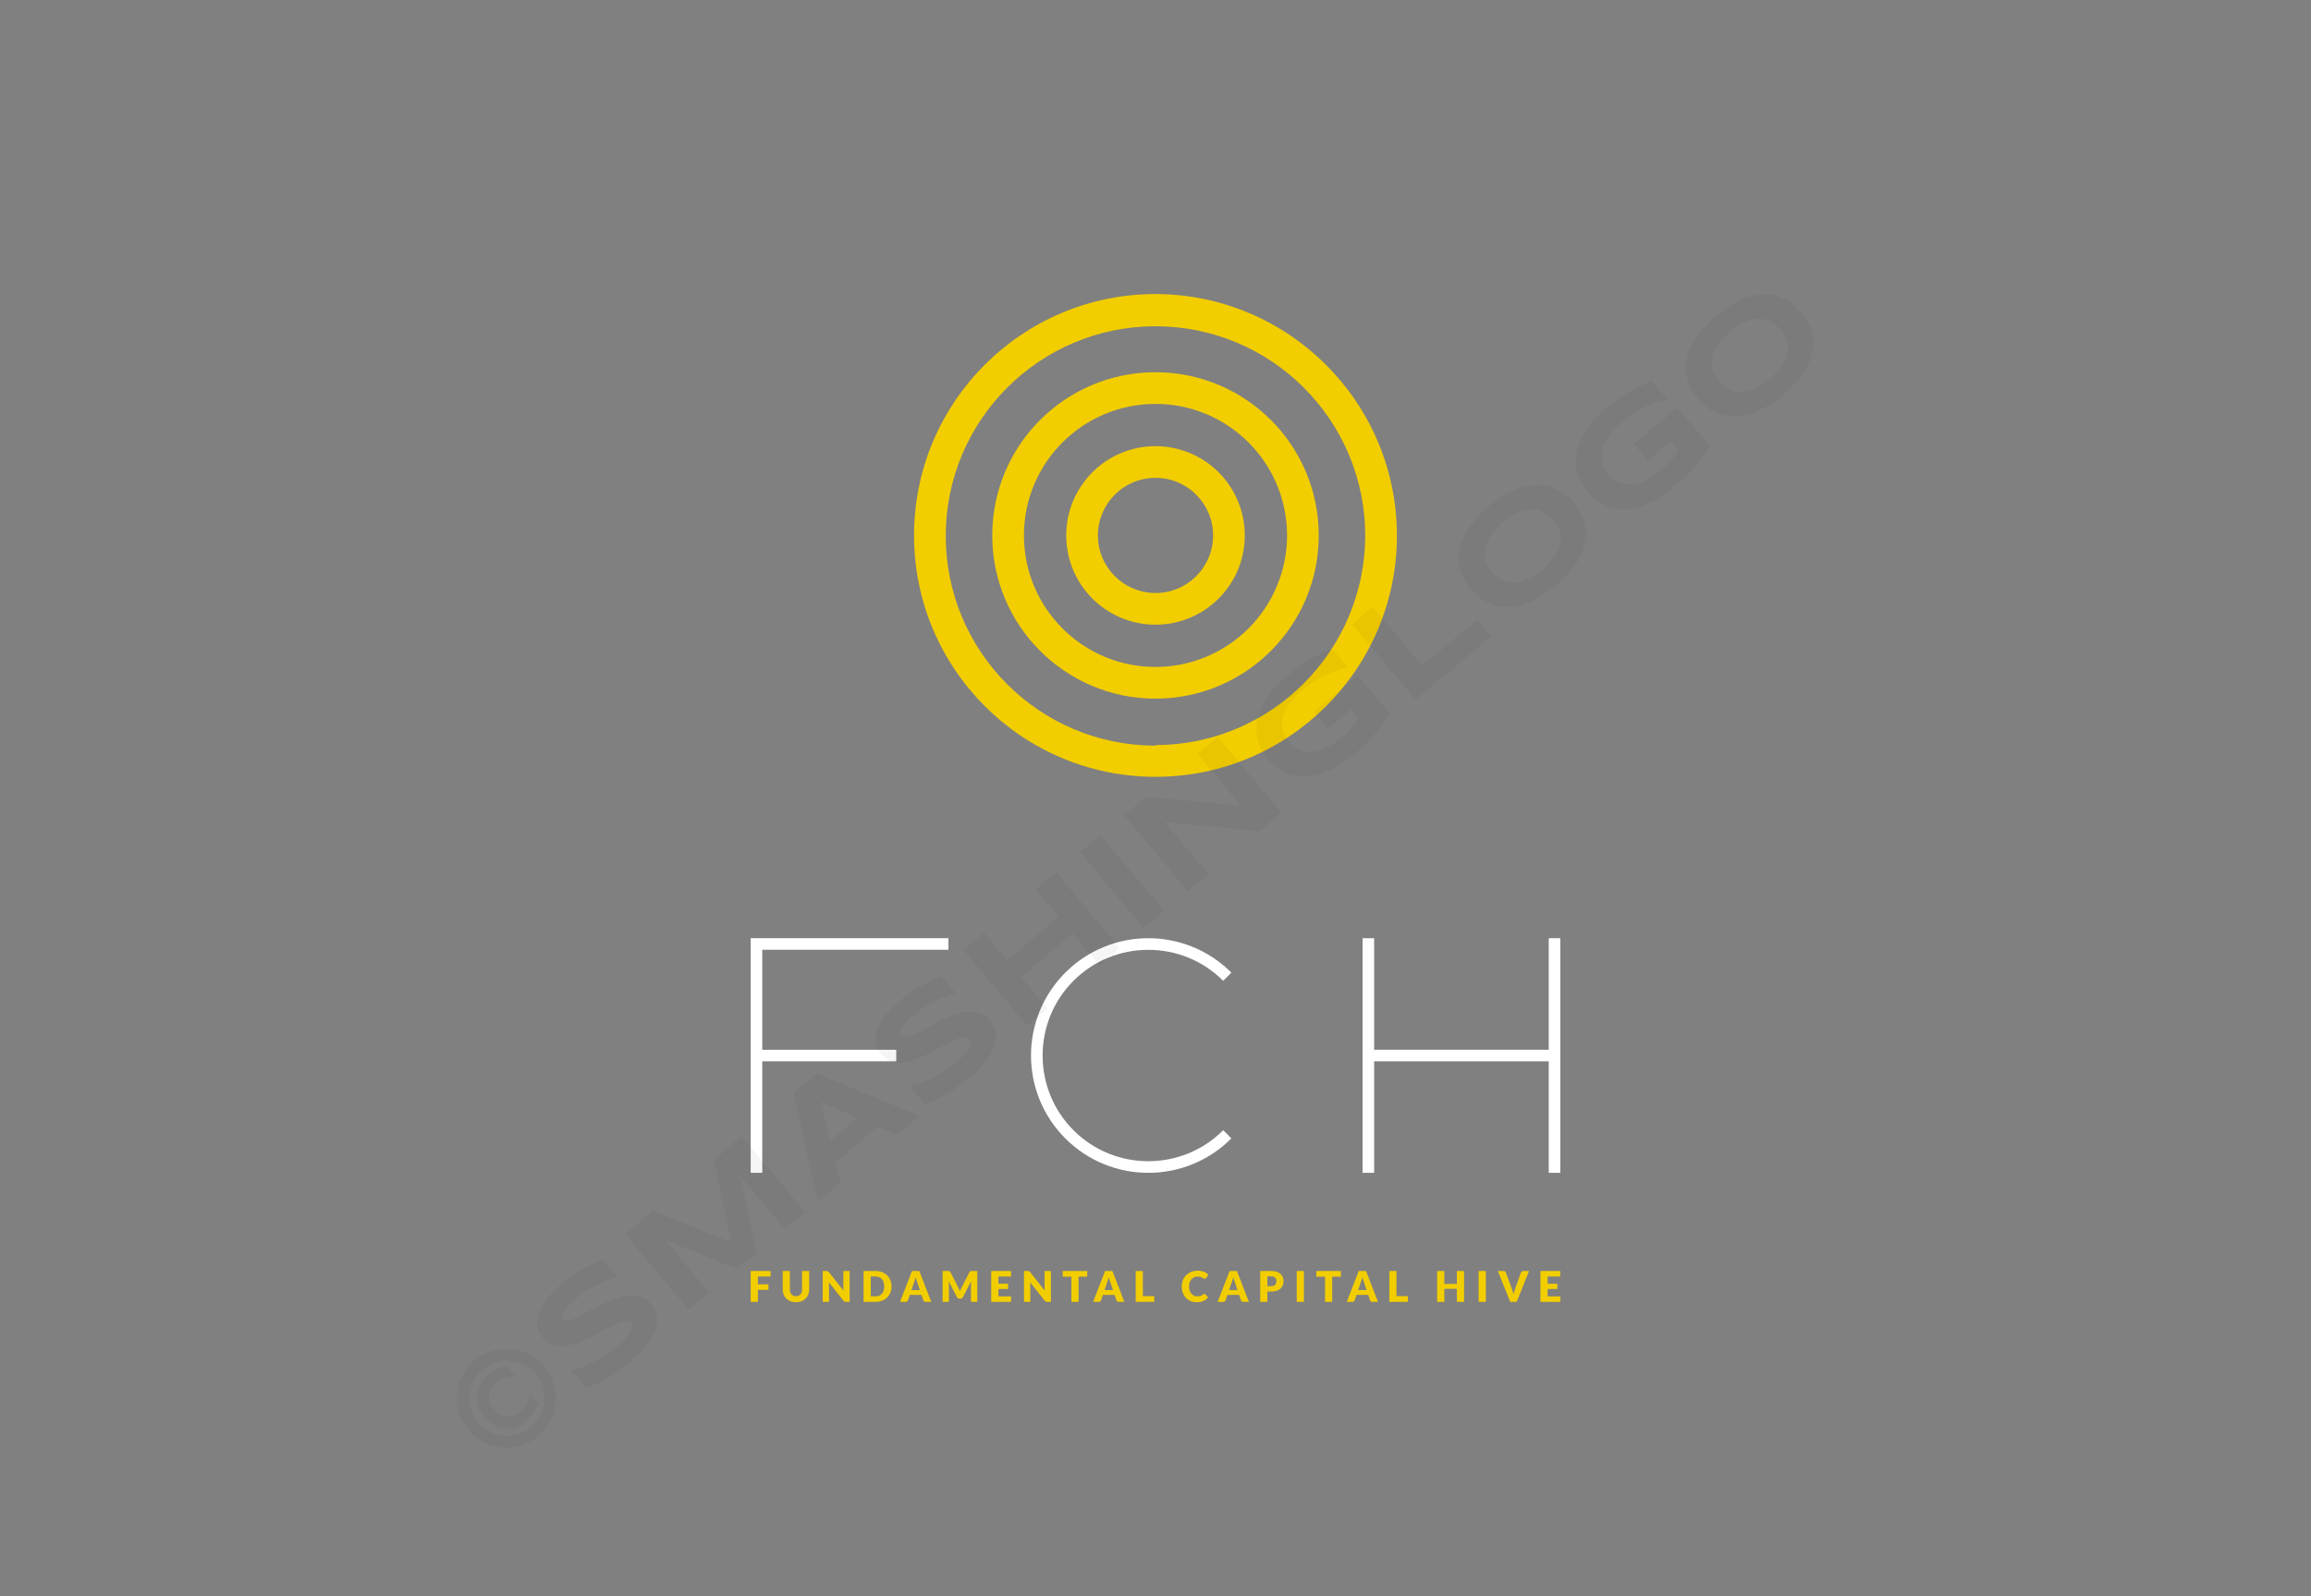 <svg xmlns:mydata="http://www.w3.org/2000/svg" mydata:contrastcolor="11111f" mydata:template="Contrast" mydata:presentation="2.5" mydata:layouttype="undefined" mydata:specialfontid="undefined" mydata:id1="632" mydata:id2="015" mydata:companyname="fch" mydata:companytagline="fundamental capital hive" version="1.1" xmlns="http://www.w3.org/2000/svg" xmlns:xlink="http://www.w3.org/1999/xlink" viewBox="0 45 550 380"><rect x="0" y="45" width="550" height="380" fill="#808080" stroke="none"/><g fill="#f2cd00" fill-rule="none" stroke="none" stroke-width="1" stroke-linecap="butt" stroke-linejoin="miter" stroke-miterlimit="10" stroke-dasharray="" stroke-dashoffset="0" font-family="none" font-weight="none" font-size="none" text-anchor="none" style="mix-blend-mode: normal"><g data-paper-data="{&quot;isGlobalGroup&quot;:true,&quot;bounds&quot;:{&quot;x&quot;:178.66007278627018,&quot;y&quot;:115,&quot;width&quot;:192.67985442745965,&quot;height&quot;:240}}"><g data-paper-data="{&quot;isSecondaryText&quot;:true}" fill-rule="nonzero"><path d="M183.389,347.574v1.311h-3.015v1.86h2.511v1.316h-2.511v2.858h-1.714v-7.345z" data-paper-data="{&quot;glyphName&quot;:&quot;F&quot;,&quot;glyphIndex&quot;:0,&quot;firstGlyphOfWord&quot;:true,&quot;word&quot;:1}"></path><path d="M189.432,353.573c0.229,0 0.433,-0.038 0.613,-0.113c0.18,-0.076 0.332,-0.184 0.456,-0.325c0.124,-0.141 0.219,-0.313 0.285,-0.517c0.066,-0.203 0.098,-0.434 0.098,-0.693v-4.351h1.704v4.351c0,0.45 -0.073,0.864 -0.219,1.24c-0.146,0.376 -0.355,0.701 -0.628,0.973c-0.272,0.272 -0.603,0.484 -0.993,0.635c-0.39,0.151 -0.828,0.227 -1.316,0.227c-0.491,0 -0.931,-0.076 -1.321,-0.227c-0.39,-0.151 -0.721,-0.363 -0.993,-0.635c-0.272,-0.272 -0.481,-0.597 -0.625,-0.973c-0.145,-0.376 -0.217,-0.79 -0.217,-1.24v-4.351h1.704v4.346c0,0.259 0.033,0.49 0.098,0.693c0.066,0.203 0.16,0.376 0.285,0.519c0.124,0.143 0.276,0.252 0.456,0.328c0.18,0.076 0.384,0.113 0.613,0.113z" data-paper-data="{&quot;glyphName&quot;:&quot;U&quot;,&quot;glyphIndex&quot;:1,&quot;word&quot;:1}"></path><path d="M196.695,347.574c0.074,0 0.136,0.003 0.187,0.01c0.05,0.007 0.096,0.019 0.136,0.038c0.04,0.018 0.079,0.045 0.116,0.078c0.037,0.034 0.079,0.079 0.126,0.136l3.489,4.411c-0.013,-0.141 -0.024,-0.278 -0.03,-0.411c-0.007,-0.133 -0.01,-0.258 -0.01,-0.376v-3.887h1.502v7.345h-0.887c-0.131,0 -0.242,-0.02 -0.333,-0.06c-0.091,-0.04 -0.178,-0.114 -0.262,-0.222l-3.463,-4.376c0.01,0.128 0.018,0.253 0.025,0.376c0.007,0.123 0.01,0.238 0.01,0.345v3.937h-1.502v-7.345z" data-paper-data="{&quot;glyphName&quot;:&quot;N&quot;,&quot;glyphIndex&quot;:2,&quot;word&quot;:1}"></path><path d="M212.186,351.244c0,0.531 -0.092,1.021 -0.275,1.47c-0.183,0.449 -0.441,0.837 -0.774,1.165c-0.333,0.328 -0.734,0.583 -1.202,0.766c-0.469,0.183 -0.989,0.275 -1.56,0.275h-2.853v-7.345h2.853c0.571,0 1.091,0.092 1.56,0.277c0.469,0.185 0.87,0.44 1.202,0.766c0.333,0.326 0.591,0.713 0.774,1.162c0.183,0.449 0.275,0.937 0.275,1.465zM210.441,351.244c0,-0.363 -0.047,-0.691 -0.141,-0.983c-0.094,-0.292 -0.229,-0.54 -0.406,-0.744c-0.176,-0.203 -0.392,-0.36 -0.648,-0.469c-0.255,-0.109 -0.546,-0.164 -0.872,-0.164h-1.139v4.724h1.139c0.326,0 0.617,-0.055 0.872,-0.164c0.255,-0.109 0.471,-0.266 0.648,-0.469c0.176,-0.203 0.312,-0.451 0.406,-0.744c0.094,-0.292 0.141,-0.622 0.141,-0.988z" data-paper-data="{&quot;glyphName&quot;:&quot;D&quot;,&quot;glyphIndex&quot;:3,&quot;word&quot;:1}"></path><path d="M221.637,354.919h-1.321c-0.148,0 -0.27,-0.034 -0.365,-0.103c-0.096,-0.069 -0.162,-0.157 -0.199,-0.265l-0.434,-1.281h-2.793l-0.434,1.281c-0.034,0.094 -0.099,0.179 -0.197,0.255c-0.097,0.076 -0.217,0.113 -0.358,0.113h-1.331l2.843,-7.345h1.744zM216.918,352.111h2.006l-0.676,-2.012c-0.044,-0.128 -0.095,-0.278 -0.154,-0.451c-0.059,-0.173 -0.117,-0.36 -0.174,-0.562c-0.054,0.205 -0.109,0.395 -0.166,0.57c-0.057,0.175 -0.111,0.326 -0.161,0.454z" data-paper-data="{&quot;glyphName&quot;:&quot;A&quot;,&quot;glyphIndex&quot;:4,&quot;word&quot;:1}"></path><path d="M228.088,351.562c0.067,0.128 0.132,0.26 0.194,0.398c0.062,0.138 0.122,0.279 0.179,0.423c0.057,-0.148 0.118,-0.292 0.181,-0.431c0.064,-0.139 0.129,-0.275 0.197,-0.406l1.885,-3.71c0.034,-0.064 0.068,-0.113 0.103,-0.149c0.035,-0.035 0.075,-0.061 0.118,-0.078c0.044,-0.017 0.093,-0.027 0.149,-0.03c0.055,-0.003 0.12,-0.005 0.194,-0.005h1.301v7.345h-1.502v-4.225c0,-0.205 0.01,-0.427 0.03,-0.665l-1.946,3.776c-0.06,0.118 -0.142,0.207 -0.245,0.267c-0.103,0.06 -0.219,0.091 -0.35,0.091h-0.232c-0.131,0 -0.248,-0.03 -0.35,-0.091c-0.103,-0.06 -0.184,-0.15 -0.245,-0.267l-1.956,-3.781c0.013,0.118 0.024,0.234 0.03,0.35c0.007,0.116 0.01,0.223 0.01,0.32v4.225h-1.502v-7.345h1.301c0.074,0 0.139,0.002 0.194,0.005c0.055,0.003 0.105,0.013 0.149,0.03c0.044,0.017 0.083,0.043 0.118,0.078c0.035,0.035 0.07,0.085 0.103,0.149z" data-paper-data="{&quot;glyphName&quot;:&quot;M&quot;,&quot;glyphIndex&quot;:5,&quot;word&quot;:1}"></path><path d="M240.629,347.574v1.311h-3.015v1.714h2.309v1.26h-2.309v1.749h3.015v1.311h-4.729v-7.345z" data-paper-data="{&quot;glyphName&quot;:&quot;E&quot;,&quot;glyphIndex&quot;:6,&quot;word&quot;:1}"></path><path d="M244.595,347.574c0.074,0 0.136,0.003 0.187,0.01c0.05,0.007 0.096,0.019 0.136,0.038c0.04,0.018 0.079,0.045 0.116,0.078c0.037,0.034 0.079,0.079 0.126,0.136l3.489,4.411c-0.013,-0.141 -0.024,-0.278 -0.03,-0.411c-0.007,-0.133 -0.01,-0.258 -0.01,-0.376v-3.887h1.502v7.345h-0.887c-0.131,0 -0.242,-0.02 -0.333,-0.06c-0.091,-0.04 -0.178,-0.114 -0.262,-0.222l-3.463,-4.376c0.01,0.128 0.018,0.253 0.025,0.376c0.007,0.123 0.01,0.238 0.01,0.345v3.937h-1.502v-7.345z" data-paper-data="{&quot;glyphName&quot;:&quot;N&quot;,&quot;glyphIndex&quot;:7,&quot;word&quot;:1}"></path><path d="M258.755,347.574v1.351h-2.067v5.994h-1.704v-5.994h-2.067v-1.351z" data-paper-data="{&quot;glyphName&quot;:&quot;T&quot;,&quot;glyphIndex&quot;:8,&quot;word&quot;:1}"></path><path d="M267.591,354.919h-1.321c-0.148,0 -0.27,-0.034 -0.365,-0.103c-0.096,-0.069 -0.162,-0.157 -0.199,-0.265l-0.434,-1.281h-2.793l-0.434,1.281c-0.034,0.094 -0.099,0.179 -0.197,0.255c-0.097,0.076 -0.217,0.113 -0.358,0.113h-1.331l2.843,-7.345h1.744zM262.872,352.111h2.006l-0.676,-2.012c-0.044,-0.128 -0.095,-0.278 -0.154,-0.451c-0.059,-0.173 -0.117,-0.36 -0.174,-0.562c-0.054,0.205 -0.109,0.395 -0.166,0.57c-0.057,0.175 -0.111,0.326 -0.161,0.454z" data-paper-data="{&quot;glyphName&quot;:&quot;A&quot;,&quot;glyphIndex&quot;:9,&quot;word&quot;:1}"></path><path d="M271.99,353.558h2.722v1.361h-4.426v-7.345h1.704z" data-paper-data="{&quot;glyphName&quot;:&quot;L&quot;,&quot;glyphIndex&quot;:10,&quot;lastGlyphOfWord&quot;:true,&quot;word&quot;:1}"></path><path d="M286.602,353.019c0.04,0 0.081,0.008 0.121,0.023c0.04,0.015 0.079,0.041 0.116,0.078l0.676,0.711c-0.296,0.387 -0.666,0.678 -1.112,0.875c-0.445,0.197 -0.972,0.295 -1.58,0.295c-0.558,0 -1.058,-0.095 -1.5,-0.285c-0.442,-0.19 -0.817,-0.452 -1.124,-0.786c-0.308,-0.334 -0.544,-0.731 -0.708,-1.19c-0.165,-0.459 -0.247,-0.957 -0.247,-1.495c0,-0.548 0.094,-1.051 0.282,-1.51c0.188,-0.459 0.451,-0.855 0.789,-1.187c0.338,-0.333 0.742,-0.592 1.212,-0.776c0.471,-0.185 0.99,-0.277 1.558,-0.277c0.276,0 0.535,0.024 0.779,0.073c0.244,0.049 0.471,0.116 0.683,0.202c0.212,0.086 0.407,0.188 0.585,0.308c0.178,0.119 0.336,0.251 0.474,0.396l-0.575,0.771c-0.037,0.047 -0.081,0.09 -0.131,0.129c-0.05,0.039 -0.121,0.058 -0.212,0.058c-0.06,0 -0.118,-0.013 -0.171,-0.04c-0.054,-0.027 -0.111,-0.06 -0.171,-0.098c-0.06,-0.039 -0.127,-0.081 -0.199,-0.126c-0.072,-0.045 -0.158,-0.087 -0.257,-0.126c-0.099,-0.039 -0.215,-0.071 -0.348,-0.098c-0.133,-0.027 -0.288,-0.04 -0.466,-0.04c-0.309,0 -0.592,0.055 -0.847,0.164c-0.255,0.109 -0.475,0.266 -0.658,0.469c-0.183,0.203 -0.326,0.45 -0.429,0.739c-0.103,0.289 -0.154,0.613 -0.154,0.973c0,0.376 0.051,0.711 0.154,1.003c0.103,0.292 0.242,0.539 0.418,0.739c0.176,0.2 0.382,0.352 0.618,0.456c0.235,0.104 0.487,0.156 0.756,0.156c0.155,0 0.296,-0.008 0.423,-0.023c0.128,-0.015 0.246,-0.041 0.355,-0.078c0.109,-0.037 0.213,-0.085 0.313,-0.144c0.099,-0.059 0.199,-0.132 0.3,-0.219c0.04,-0.034 0.084,-0.061 0.131,-0.083c0.047,-0.022 0.096,-0.033 0.146,-0.033z" data-paper-data="{&quot;glyphName&quot;:&quot;C&quot;,&quot;glyphIndex&quot;:11,&quot;firstGlyphOfWord&quot;:true,&quot;word&quot;:2}"></path><path d="M297.228,354.919h-1.321c-0.148,0 -0.27,-0.034 -0.365,-0.103c-0.096,-0.069 -0.162,-0.157 -0.199,-0.265l-0.434,-1.281h-2.793l-0.434,1.281c-0.034,0.094 -0.099,0.179 -0.197,0.255c-0.097,0.076 -0.217,0.113 -0.358,0.113h-1.331l2.843,-7.345h1.744zM292.509,352.111h2.006l-0.676,-2.012c-0.044,-0.128 -0.095,-0.278 -0.154,-0.451c-0.059,-0.173 -0.117,-0.36 -0.174,-0.562c-0.054,0.205 -0.109,0.395 -0.166,0.57c-0.057,0.175 -0.111,0.326 -0.161,0.454z" data-paper-data="{&quot;glyphName&quot;:&quot;A&quot;,&quot;glyphIndex&quot;:12,&quot;word&quot;:2}"></path><path d="M301.627,352.464v2.455h-1.704v-7.345h2.591c0.518,0 0.962,0.061 1.333,0.184c0.371,0.123 0.677,0.292 0.918,0.507c0.24,0.215 0.418,0.469 0.532,0.761c0.114,0.292 0.171,0.608 0.171,0.948c0,0.366 -0.059,0.702 -0.176,1.008c-0.118,0.306 -0.297,0.568 -0.539,0.786c-0.242,0.218 -0.549,0.389 -0.92,0.512c-0.371,0.123 -0.811,0.184 -1.318,0.184zM301.627,351.179h0.887c0.444,0 0.763,-0.106 0.958,-0.318c0.195,-0.212 0.292,-0.507 0.292,-0.887c0,-0.168 -0.025,-0.321 -0.076,-0.459c-0.05,-0.138 -0.127,-0.256 -0.229,-0.355c-0.103,-0.099 -0.232,-0.176 -0.388,-0.229c-0.156,-0.054 -0.342,-0.081 -0.557,-0.081h-0.887z" data-paper-data="{&quot;glyphName&quot;:&quot;P&quot;,&quot;glyphIndex&quot;:13,&quot;word&quot;:2}"></path><path d="M310.322,354.919h-1.714v-7.345h1.714z" data-paper-data="{&quot;glyphName&quot;:&quot;I&quot;,&quot;glyphIndex&quot;:14,&quot;word&quot;:2}"></path><path d="M319.118,347.574v1.351h-2.067v5.994h-1.704v-5.994h-2.067v-1.351z" data-paper-data="{&quot;glyphName&quot;:&quot;T&quot;,&quot;glyphIndex&quot;:15,&quot;word&quot;:2}"></path><path d="M327.953,354.919h-1.321c-0.148,0 -0.27,-0.034 -0.365,-0.103c-0.096,-0.069 -0.162,-0.157 -0.199,-0.265l-0.434,-1.281h-2.793l-0.434,1.281c-0.034,0.094 -0.099,0.179 -0.197,0.255c-0.097,0.076 -0.217,0.113 -0.358,0.113h-1.331l2.843,-7.345h1.744zM323.235,352.111h2.006l-0.676,-2.012c-0.044,-0.128 -0.095,-0.278 -0.154,-0.451c-0.059,-0.173 -0.117,-0.36 -0.174,-0.562c-0.054,0.205 -0.109,0.395 -0.166,0.57c-0.057,0.175 -0.111,0.326 -0.161,0.454z" data-paper-data="{&quot;glyphName&quot;:&quot;A&quot;,&quot;glyphIndex&quot;:16,&quot;word&quot;:2}"></path><path d="M332.353,353.558h2.722v1.361h-4.426v-7.345h1.704z" data-paper-data="{&quot;glyphName&quot;:&quot;L&quot;,&quot;glyphIndex&quot;:17,&quot;lastGlyphOfWord&quot;:true,&quot;word&quot;:2}"></path><path d="M348.442,354.919h-1.714v-3.106h-2.985v3.106h-1.714v-7.345h1.714v3.07h2.985v-3.07h1.714z" data-paper-data="{&quot;glyphName&quot;:&quot;H&quot;,&quot;glyphIndex&quot;:18,&quot;firstGlyphOfWord&quot;:true,&quot;word&quot;:3}"></path><path d="M353.618,354.919h-1.714v-7.345h1.714z" data-paper-data="{&quot;glyphName&quot;:&quot;I&quot;,&quot;glyphIndex&quot;:19,&quot;word&quot;:3}"></path><path d="M356.474,347.574h1.371c0.148,0 0.269,0.034 0.363,0.101c0.094,0.067 0.161,0.156 0.202,0.267l1.422,3.932c0.064,0.171 0.129,0.358 0.194,0.56c0.066,0.202 0.127,0.413 0.184,0.635c0.047,-0.222 0.102,-0.434 0.164,-0.635c0.062,-0.202 0.124,-0.388 0.184,-0.56l1.412,-3.932c0.034,-0.094 0.099,-0.179 0.197,-0.255c0.097,-0.076 0.217,-0.113 0.358,-0.113h1.381l-2.944,7.345h-1.543z" data-paper-data="{&quot;glyphName&quot;:&quot;V&quot;,&quot;glyphIndex&quot;:20,&quot;word&quot;:3}"></path><path d="M371.34,347.574v1.311h-3.015v1.714h2.309v1.26h-2.309v1.749h3.015v1.311h-4.729v-7.345z" data-paper-data="{&quot;glyphName&quot;:&quot;E&quot;,&quot;glyphIndex&quot;:21,&quot;lastGlyphOfWord&quot;:true,&quot;word&quot;:3}"></path></g><g data-paper-data="{&quot;isPrimaryText&quot;:true}" fill-rule="nonzero"><path d="M181.412,297.651h31.886v-2.753h-31.886v-23.796h44.307v-2.752h-47.059v55.849h2.752z" data-paper-data="{&quot;glyphName&quot;:&quot;F&quot;,&quot;glyphIndex&quot;:0,&quot;firstGlyphOfWord&quot;:true,&quot;word&quot;:1}" fill="#ffffff"></path><path d="M253.549,316.021c2.666,2.665 5.773,4.729 9.237,6.133c3.346,1.357 6.881,2.045 10.508,2.045c3.627,0 7.162,-0.688 10.508,-2.045c3.464,-1.405 6.572,-3.469 9.237,-6.135l0.018,-0.018l-1.928,-1.928l-0.018,-0.019l-0.018,0.019c-9.815,9.814 -25.784,9.815 -35.6,0.001c-9.815,-9.815 -9.815,-25.786 0,-35.6c9.815,-9.814 25.785,-9.814 35.6,0.001l0.018,0.019l1.928,-1.928l0.018,-0.018l-0.018,-0.018c-2.665,-2.666 -5.773,-4.73 -9.237,-6.134c-3.346,-1.357 -6.881,-2.045 -10.508,-2.046h-0.001c-3.627,0 -7.162,0.688 -10.508,2.045c-3.464,1.404 -6.572,3.468 -9.237,6.134c-2.665,2.665 -4.729,5.774 -6.134,9.237c-1.357,3.346 -2.045,6.882 -2.045,10.508c0,3.627 0.688,7.162 2.045,10.508c1.405,3.464 3.469,6.573 6.134,9.239z" data-paper-data="{&quot;glyphName&quot;:&quot;C&quot;,&quot;glyphIndex&quot;:1,&quot;word&quot;:1}" fill="#ffffff"></path><path d="M327.033,297.651h41.555v26.548h2.752v-55.849h-2.752v26.548h-41.555v-26.548h-2.752v55.849h2.752z" data-paper-data="{&quot;glyphName&quot;:&quot;H&quot;,&quot;glyphIndex&quot;:2,&quot;lastGlyphOfWord&quot;:true,&quot;word&quot;:1}" fill="#ffffff"></path></g><g data-paper-data="{&quot;fillRule&quot;:&quot;evenodd&quot;,&quot;fillRuleOriginal&quot;:&quot;evenodd&quot;,&quot;isIcon&quot;:true,&quot;iconStyle&quot;:&quot;standalone&quot;,&quot;selectedEffects&quot;:{&quot;container&quot;:&quot;&quot;,&quot;transformation&quot;:&quot;&quot;,&quot;pattern&quot;:&quot;&quot;},&quot;bounds&quot;:{&quot;x&quot;:217.53748249288253,&quot;y&quot;:115,&quot;width&quot;:114.92503501423494,&quot;height&quot;:114.92503501423494},&quot;iconType&quot;:&quot;icon&quot;,&quot;rawIconId&quot;:&quot;1450274&quot;,&quot;isDetailed&quot;:false,&quot;suitableAsStandaloneIcon&quot;:true}" fill-rule="evenodd"><path d="M217.537,172.463c0,-31.736 25.727,-57.463 57.463,-57.463c31.707,0.069 57.393,25.756 57.463,57.463c0,31.736 -25.727,57.463 -57.463,57.463c-31.736,0 -57.463,-25.727 -57.463,-57.463zM225.082,172.63c0.023,27.553 22.365,49.876 49.918,49.876v-0.126c27.54,-0.069 49.849,-22.378 49.918,-49.918c-0.069,-27.553 -22.449,-49.839 -50.002,-49.792c-27.553,0.046 -49.857,22.407 -49.834,49.96zM236.147,172.463c0,-21.458 17.395,-38.853 38.853,-38.853c21.458,0 38.853,17.395 38.853,38.853c0,21.458 -17.395,38.853 -38.853,38.853c-21.458,0 -38.853,-17.395 -38.853,-38.853zM243.691,172.463c0,17.291 14.017,31.309 31.309,31.309c8.304,0 16.267,-3.299 22.139,-9.17c5.871,-5.872 9.17,-13.835 9.17,-22.139c0,-17.291 -14.017,-31.309 -31.309,-31.309c-17.291,0 -31.309,14.017 -31.309,31.309zM275,151.213c-11.736,0 -21.25,9.514 -21.25,21.25c0,11.736 9.514,21.25 21.25,21.25c11.736,0 21.25,-9.514 21.25,-21.25c0,-5.636 -2.239,-11.041 -6.224,-15.026c-3.985,-3.985 -9.39,-6.224 -15.026,-6.224zM275,186.168c-7.569,0 -13.706,-6.136 -13.706,-13.706c0,-7.569 6.136,-13.706 13.706,-13.706c7.569,0 13.706,6.136 13.706,13.706c0,7.569 -6.136,13.706 -13.706,13.706z" data-paper-data="{&quot;isPathIcon&quot;:true}"></path></g></g></g><g class="watermark-group" style="opacity:0.04"><path class="watermark-path" d="M129.52,370.3a11.88,11.88,0,0,1,2.58,5.58,12,12,0,0,1,.11,3,11.81,11.81,0,0,1-.64,2.93,12.34,12.34,0,0,1-1.41,2.72,11.65,11.65,0,0,1-2.13,2.32,12,12,0,0,1-2.64,1.69,13,13,0,0,1-2.91.9,12.47,12.47,0,0,1-3,.12,12.17,12.17,0,0,1-2.93-.64,11.8,11.8,0,0,1-2.72-1.38,12.19,12.19,0,0,1-4-4.79,11.85,11.85,0,0,1-.89-2.92,12.14,12.14,0,0,1-.13-3,11.54,11.54,0,0,1,.64-2.92,11.67,11.67,0,0,1,3.5-5,11.44,11.44,0,0,1,2.67-1.69,11.64,11.64,0,0,1,2.92-.91,10.71,10.71,0,0,1,3-.12,11.68,11.68,0,0,1,5.66,2,11.7,11.7,0,0,1,2.34,2.12m-1.4,8.76a13,13,0,0,1-1.22,2.32,9.68,9.68,0,0,1-1.81,2,7.44,7.44,0,0,1-2.38,1.37,6.17,6.17,0,0,1-5.11-.46,8.73,8.73,0,0,1-3.85-4.58,6.69,6.69,0,0,1-.34-2.66,6.09,6.09,0,0,1,.77-2.47,7.15,7.15,0,0,1,1.75-2.11,9.58,9.58,0,0,1,1.09-.81,8.23,8.23,0,0,1,1.12-.63,8.14,8.14,0,0,1,1.19-.46,12.71,12.71,0,0,1,1.32-.37l2,2.38a12.83,12.83,0,0,0-1.56.17,7.86,7.86,0,0,0-1.23.32,4.5,4.5,0,0,0-1,.49,6.41,6.41,0,0,0-.93.67,4.49,4.49,0,0,0-1.15,1.39,3.87,3.87,0,0,0-.45,1.58,4.12,4.12,0,0,0,.26,1.63,6.11,6.11,0,0,0,2.36,2.82,4.43,4.43,0,0,0,1.57.53,3.91,3.91,0,0,0,1.62-.17,4.71,4.71,0,0,0,1.57-.89,10.5,10.5,0,0,0,.83-.79,5.71,5.71,0,0,0,.65-.93,10.13,10.13,0,0,0,.54-1.14,12.24,12.24,0,0,0,.44-1.49l2,2.33m-14.46,4.55a8.86,8.86,0,0,0,2.78,2.22,9,9,0,0,0,3.29.94,9.15,9.15,0,0,0,3.39-.37,8.68,8.68,0,0,0,3.11-1.69,8.8,8.8,0,0,0,2.22-2.78,9.15,9.15,0,0,0,1-3.29,8.95,8.95,0,0,0-4.83-8.76,9,9,0,0,0-6.73-.57,9,9,0,0,0-5.33,4.47,8.94,8.94,0,0,0-.57,6.71,8.76,8.76,0,0,0,1.7,3.12"></path><path class="watermark-path" d="M147,349c-.48.12-1.09.31-1.82.57a24.37,24.37,0,0,0-2.4,1A28.35,28.35,0,0,0,140,352a20.72,20.72,0,0,0-2.71,1.94c-.7.59-1.28,1.11-1.74,1.57a15.07,15.07,0,0,0-1.1,1.22,4.09,4.09,0,0,0-.59.92,2.32,2.32,0,0,0-.22.64,1.16,1.16,0,0,0,0,.47,1.83,1.83,0,0,0,.18.29,1.15,1.15,0,0,0,1,.37,5.54,5.54,0,0,0,1.51-.38q.87-.35,1.95-.9l2.26-1.18q1.2-.65,2.49-1.29c.87-.44,1.73-.83,2.59-1.17a18.94,18.94,0,0,1,2.6-.81,9.27,9.27,0,0,1,2.46-.29,6.25,6.25,0,0,1,2.24.49,5.12,5.12,0,0,1,1.89,1.47,6.35,6.35,0,0,1,1.41,2.61,6,6,0,0,1,.09,2.6,8.3,8.3,0,0,1-.9,2.52,17.79,17.79,0,0,1-1.62,2.37,23.92,23.92,0,0,1-2,2.15c-.72.67-1.41,1.29-2.09,1.87a33.79,33.79,0,0,1-5.33,3.7,32.29,32.29,0,0,1-4.91,2.28l-3.61-4.3a21.38,21.38,0,0,0,5.39-1.87,27.2,27.2,0,0,0,5.4-3.56,21.59,21.59,0,0,0,2.38-2.27,8.67,8.67,0,0,0,1.18-1.7,2.32,2.32,0,0,0,.27-1.19,1.34,1.34,0,0,0-.28-.74,1.21,1.21,0,0,0-1-.42,4.32,4.32,0,0,0-1.55.34,15.77,15.77,0,0,0-2,.88c-.72.37-1.48.77-2.27,1.21l-2.45,1.3c-.85.45-1.7.85-2.56,1.21a22.37,22.37,0,0,1-2.54.86,10,10,0,0,1-2.43.32,5.76,5.76,0,0,1-2.2-.45,5,5,0,0,1-1.89-1.45,6.12,6.12,0,0,1-1.31-2.41,6,6,0,0,1-.1-2.41,8.28,8.28,0,0,1,.81-2.38,14.06,14.06,0,0,1,1.49-2.24,22.37,22.37,0,0,1,1.85-2.05q1-1,2-1.77c.7-.59,1.44-1.15,2.23-1.7s1.62-1.06,2.44-1.53,1.63-.91,2.43-1.3,1.58-.75,2.3-1L147,349"></path><path class="watermark-path" d="M186.76,337.57l-10.6-12.63,3.92,18.24-4.66,3.91-17.27-7,10.6,12.63-4.86,4.07-15.09-18,6.59-5.54,18.69,7.52-4.15-19.71,6.57-5.52,15.09,18-4.83,4.05"></path><path class="watermark-path" d="M208.84,313.24l-10,8.42,1.16,4.82L194.56,331l-5.68-25.89,5.42-4.55,24.51,10.09-5.42,4.55-4.55-2m-11.23,3.45,6.57-5.52-8.83-3.87,2.26,9.39"></path><path class="watermark-path" d="M227.49,281.38c-.48.12-1.09.31-1.82.57a24.37,24.37,0,0,0-2.4,1,26.11,26.11,0,0,0-2.7,1.47,20.72,20.72,0,0,0-2.71,1.94c-.7.59-1.28,1.11-1.74,1.57a13.39,13.39,0,0,0-1.1,1.22,4.29,4.29,0,0,0-.59.91,2.48,2.48,0,0,0-.22.65,1.16,1.16,0,0,0,0,.47,1.83,1.83,0,0,0,.18.29,1.15,1.15,0,0,0,1,.37,5.54,5.54,0,0,0,1.51-.38q.87-.34,2-.9l2.26-1.18q1.2-.64,2.49-1.29c.87-.44,1.73-.83,2.59-1.17a18.94,18.94,0,0,1,2.6-.81,9.27,9.27,0,0,1,2.46-.29,6.08,6.08,0,0,1,2.24.49,5.09,5.09,0,0,1,1.89,1.46,6.47,6.47,0,0,1,1.41,2.61,6.07,6.07,0,0,1,.09,2.61,8.3,8.3,0,0,1-.9,2.52,16.32,16.32,0,0,1-1.63,2.36,21.41,21.41,0,0,1-2,2.16c-.72.67-1.41,1.29-2.1,1.86a33.36,33.36,0,0,1-5.32,3.71,31.92,31.92,0,0,1-4.92,2.28l-3.6-4.3a21.38,21.38,0,0,0,5.39-1.87,27.2,27.2,0,0,0,5.4-3.56,21.59,21.59,0,0,0,2.38-2.27,8.67,8.67,0,0,0,1.18-1.7A2.32,2.32,0,0,0,231,293a1.34,1.34,0,0,0-.28-.74,1.21,1.21,0,0,0-1-.42,4.32,4.32,0,0,0-1.55.34,16.54,16.54,0,0,0-2,.88c-.71.37-1.47.77-2.26,1.21l-2.46,1.3c-.84.44-1.7.85-2.55,1.21a24.53,24.53,0,0,1-2.54.86A10,10,0,0,1,214,298a5.76,5.76,0,0,1-2.2-.45,5,5,0,0,1-1.89-1.45,6.12,6.12,0,0,1-1.31-2.41,5.78,5.78,0,0,1-.1-2.41,8,8,0,0,1,.81-2.38,14.61,14.61,0,0,1,1.49-2.25,22.26,22.26,0,0,1,1.85-2q1-1,2-1.77c.7-.59,1.44-1.15,2.23-1.7s1.62-1.06,2.44-1.53,1.63-.91,2.43-1.31,1.58-.74,2.3-1l3.5,4.16"></path><path class="watermark-path" d="M261.64,274.74l-6.29-7.5L243,277.61l6.3,7.5-4.86,4.07-15.09-18,4.85-4.08,5.49,6.55L252,263.3l-5.49-6.55,4.86-4.07,15.09,18-4.86,4.08"></path><path class="watermark-path" d="M272.18,265.9l-15.09-18,4.86-4.08,15.09,18-4.86,4.08"></path><path class="watermark-path" d="M299.65,242.85l-22.51-2.18L287.51,253l-4.85,4.08-15.1-18,5.28-4.43,22.56,2.22L285,224.5l4.83-4.06,15.09,18-5.26,4.42"></path><path class="watermark-path" d="M306.68,205.52a31.88,31.88,0,0,1,5.29-3.66,34.48,34.48,0,0,1,5.14-2.35l3.69,4.39a20.77,20.77,0,0,0-2.37.61,20.47,20.47,0,0,0-2.61,1,25.12,25.12,0,0,0-2.76,1.49,23.9,23.9,0,0,0-2.8,2,20.42,20.42,0,0,0-2.8,2.77,12.77,12.77,0,0,0-1.64,2.52,7,7,0,0,0-.68,2.24,6,6,0,0,0,.66,3.64,8.16,8.16,0,0,0,.94,1.38,9.12,9.12,0,0,0,1.08,1.07,6.39,6.39,0,0,0,1.47.91,6.73,6.73,0,0,0,1.88.48,6.54,6.54,0,0,0,2.28-.18,11.67,11.67,0,0,0,2.74-1.07,19.38,19.38,0,0,0,3.18-2.22c.57-.48,1.06-.92,1.46-1.31a14.57,14.57,0,0,0,1-1.13,11.46,11.46,0,0,0,.81-1.05l.74-1.09-1.82-2.17-5.45,4.57-3.31-3.94,10.31-8.65,7.71,9.19a29,29,0,0,1-1.67,2.43q-1,1.26-2.1,2.52c-.74.84-1.5,1.65-2.3,2.44s-1.58,1.5-2.33,2.14a31,31,0,0,1-3.59,2.61,22.55,22.55,0,0,1-3.64,1.83,15.64,15.64,0,0,1-3.63.89,10.72,10.72,0,0,1-3.49-.15,10.45,10.45,0,0,1-3.28-1.33,12.54,12.54,0,0,1-3-2.67,12,12,0,0,1-2.08-3.44,10.45,10.45,0,0,1-.71-3.5,11.14,11.14,0,0,1,.51-3.51,15.72,15.72,0,0,1,1.56-3.43,21.62,21.62,0,0,1,2.42-3.28,30.3,30.3,0,0,1,3.15-3"></path><path class="watermark-path" d="M336.91,211.59l-15.1-18,4.86-4.08,11.79,14,13.13-11,3.31,3.94-18,15.1"></path><path class="watermark-path" d="M374.54,164.71a12.28,12.28,0,0,1,2.59,4.81,10.44,10.44,0,0,1,0,5,14.62,14.62,0,0,1-2.33,5,25.55,25.55,0,0,1-4.56,4.85,26.07,26.07,0,0,1-5.6,3.67,14.79,14.79,0,0,1-5.38,1.43,10.43,10.43,0,0,1-4.94-.89,13.24,13.24,0,0,1-6.87-8.18,10.48,10.48,0,0,1,0-5,14.51,14.51,0,0,1,2.36-5,25.23,25.23,0,0,1,4.57-4.89,25,25,0,0,1,5.59-3.64,14.45,14.45,0,0,1,5.35-1.43,10.31,10.31,0,0,1,4.93.92,12.22,12.22,0,0,1,4.28,3.38m-4.91,4.11a8.36,8.36,0,0,0-2-1.72,5.5,5.5,0,0,0-2.65-.85,7.72,7.72,0,0,0-3.32.57,14.49,14.49,0,0,0-4,2.52,16.72,16.72,0,0,0-2.38,2.4,10.15,10.15,0,0,0-1.39,2.24,6.71,6.71,0,0,0-.56,2.1,5.69,5.69,0,0,0,.1,1.9,6.21,6.21,0,0,0,.61,1.69,9.85,9.85,0,0,0,1,1.44,10.48,10.48,0,0,0,1.26,1.23,6.67,6.67,0,0,0,1.57.92,6.1,6.1,0,0,0,1.85.41,6.8,6.8,0,0,0,2.15-.2,11.06,11.06,0,0,0,2.45-1,17.67,17.67,0,0,0,2.77-1.94,14.39,14.39,0,0,0,3.18-3.52,7.74,7.74,0,0,0,1.14-3.17,5.54,5.54,0,0,0-.37-2.74,8.52,8.52,0,0,0-1.36-2.3"></path><path class="watermark-path" d="M382.66,141.76A32.3,32.3,0,0,1,388,138.1a34.12,34.12,0,0,1,5.15-2.35l3.69,4.4a19.62,19.62,0,0,0-2.37.6,22.08,22.08,0,0,0-2.61,1,26,26,0,0,0-2.77,1.49,23.9,23.9,0,0,0-2.8,2,21,21,0,0,0-2.8,2.78,13.19,13.19,0,0,0-1.64,2.51,7.29,7.29,0,0,0-.68,2.24,6.36,6.36,0,0,0,.06,2,5.8,5.8,0,0,0,.61,1.68,8.12,8.12,0,0,0,.93,1.38,9.16,9.16,0,0,0,1.08,1.08,6.56,6.56,0,0,0,1.48.9,6,6,0,0,0,1.87.48,6.76,6.76,0,0,0,2.28-.17,12,12,0,0,0,2.74-1.08,18.57,18.57,0,0,0,3.18-2.22c.58-.48,1.06-.92,1.46-1.31s.75-.77,1.05-1.12.57-.72.81-1.06l.73-1.09-1.82-2.17-5.45,4.57-3.3-3.94,10.3-8.65,7.71,9.19a29,29,0,0,1-1.67,2.43q-1,1.26-2.1,2.52c-.73.84-1.5,1.66-2.3,2.44s-1.57,1.5-2.33,2.14a31,31,0,0,1-3.59,2.61,22.15,22.15,0,0,1-3.64,1.83,15.56,15.56,0,0,1-3.62.89,11,11,0,0,1-3.49-.14,10.84,10.84,0,0,1-3.28-1.33,12.82,12.82,0,0,1-3-2.68,12.12,12.12,0,0,1-2.08-3.43A10.71,10.71,0,0,1,375,155a11.18,11.18,0,0,1,.51-3.51,15.51,15.51,0,0,1,1.57-3.43,21.44,21.44,0,0,1,2.42-3.28,30.19,30.19,0,0,1,3.14-3"></path><path class="watermark-path" d="M428.63,119.31a12.26,12.26,0,0,1,2.59,4.82,10.44,10.44,0,0,1,0,5,14.53,14.53,0,0,1-2.34,5,25.29,25.29,0,0,1-4.56,4.86,26,26,0,0,1-5.59,3.67,14.84,14.84,0,0,1-5.38,1.43,10.61,10.61,0,0,1-4.95-.89,12.15,12.15,0,0,1-4.3-3.37,12,12,0,0,1-2.56-4.81,10.48,10.48,0,0,1,0-5,14.39,14.39,0,0,1,2.35-5,27.89,27.89,0,0,1,10.16-8.53,14.49,14.49,0,0,1,5.36-1.43,10.27,10.27,0,0,1,4.92.92,12.21,12.21,0,0,1,4.28,3.37m-4.91,4.12a8.17,8.17,0,0,0-2-1.72,5.58,5.58,0,0,0-2.65-.86,7.86,7.86,0,0,0-3.31.58,14.49,14.49,0,0,0-4,2.52,16.21,16.21,0,0,0-2.38,2.4,9.85,9.85,0,0,0-1.4,2.24,7,7,0,0,0-.56,2.1,6,6,0,0,0,.1,1.9,6.23,6.23,0,0,0,.62,1.69,8.49,8.49,0,0,0,1,1.44,9.18,9.18,0,0,0,1.26,1.23,6.67,6.67,0,0,0,1.57.92,6,6,0,0,0,1.84.41,6.86,6.86,0,0,0,2.16-.2,11.26,11.26,0,0,0,2.45-1,17.62,17.62,0,0,0,2.76-1.94,14.67,14.67,0,0,0,3.19-3.52,7.71,7.71,0,0,0,1.13-3.17,5.53,5.53,0,0,0-.36-2.74,8.55,8.55,0,0,0-1.37-2.3"></path></g></svg>